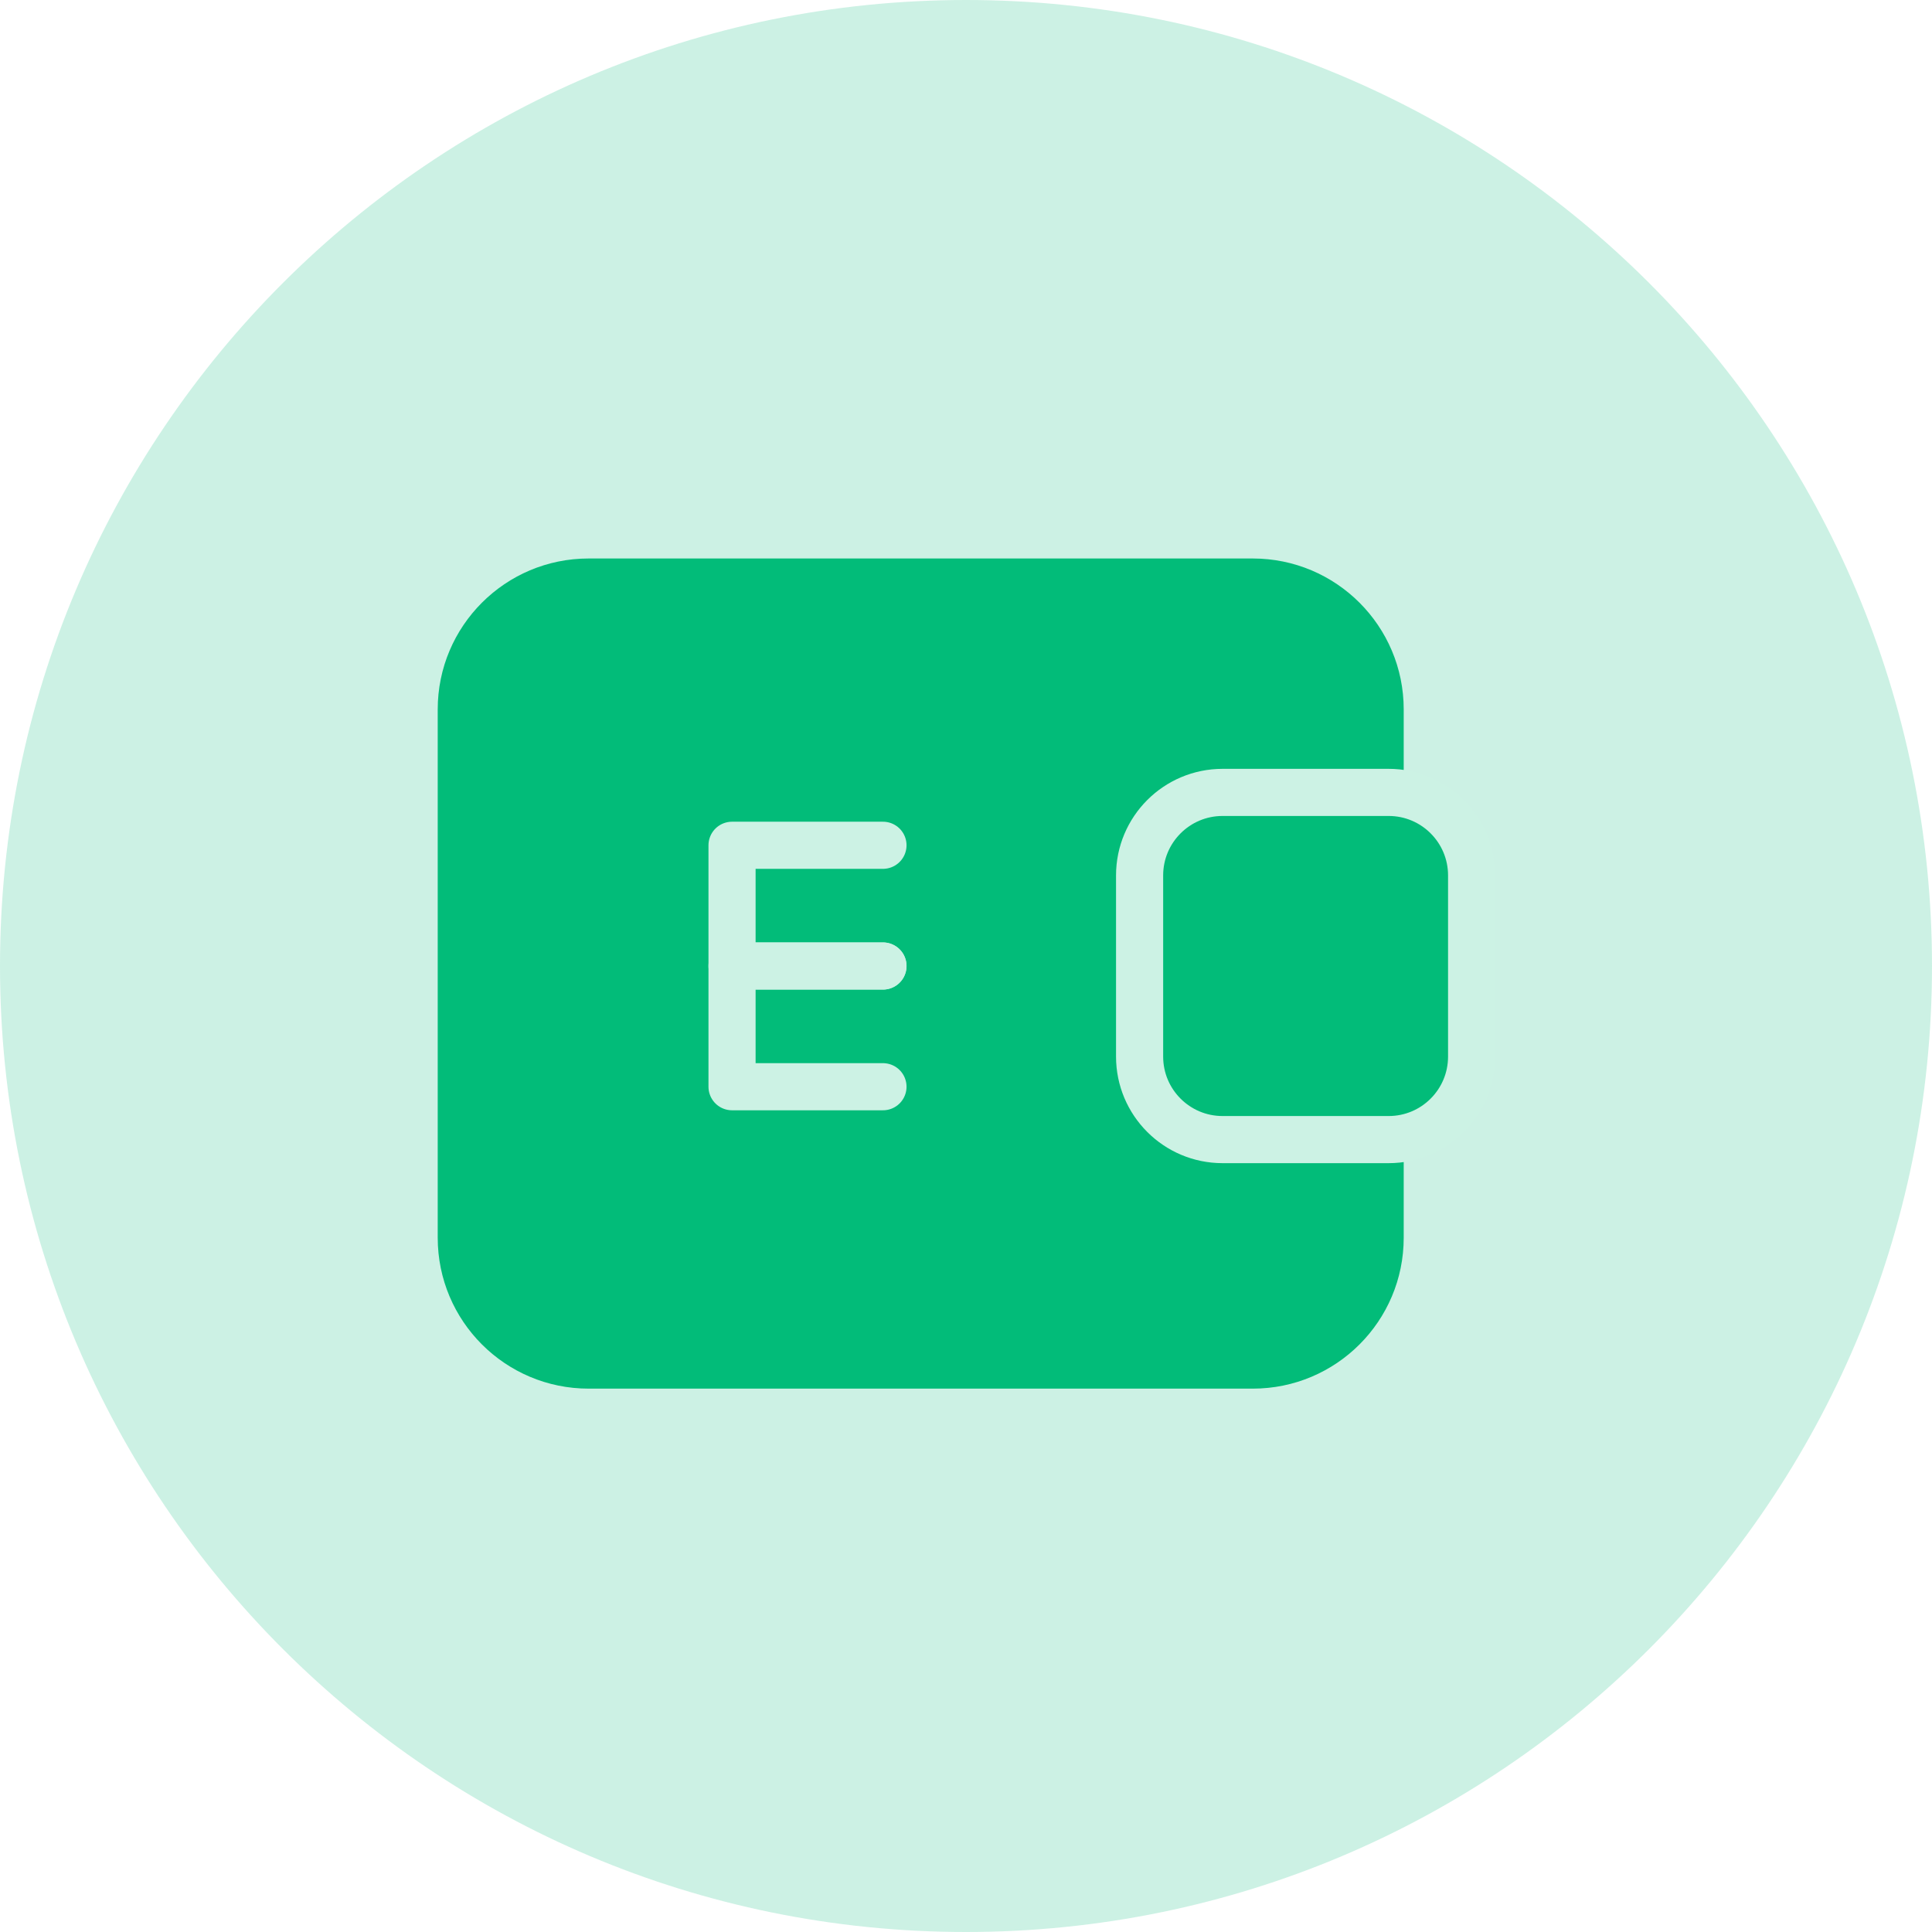 <svg width="41" height="41" viewBox="0 0 41 41" fill="none" xmlns="http://www.w3.org/2000/svg">
<rect x="0" y="0" width="41" height="41" fill="#333333" stroke="none"/>
<g clip-path="url(#clip0_994_1301)">
<path d="M41 0H0V41H41V0Z" fill="white"/>
<path d="M20.5 41C31.822 41 41 31.822 41 20.5C41 9.178 31.822 0 20.5 0C9.178 0 0 9.178 0 20.5C0 31.822 9.178 41 20.5 41Z" fill="#02BC79" fill-opacity="0.2"/>
<path d="M26.586 11.852H12.492C10.723 11.852 9.289 13.286 9.289 15.055V26.266C9.289 28.035 10.723 29.469 12.492 29.469H26.586C28.355 29.469 29.789 28.035 29.789 26.266V15.055C29.789 13.286 28.355 11.852 26.586 11.852Z" fill="#02BC79"/>
<path d="M29.469 16.816H25.945C24.972 16.816 24.184 17.605 24.184 18.578V22.422C24.184 23.395 24.972 24.184 25.945 24.184H29.469C30.442 24.184 31.23 23.395 31.23 22.422V18.578C31.23 17.605 30.442 16.816 29.469 16.816Z" fill="#02BC79" stroke="#CCF2E4"/>
<path d="M18.738 17.938H15.535V20.5H18.738" stroke="#CCF2E4" stroke-linecap="round" stroke-linejoin="round"/>
<path d="M18.738 20.5H15.535V23.062H18.738" stroke="#CCF2E4" stroke-linecap="round" stroke-linejoin="round"/>
</g>
<defs>
<clipPath id="clip0_994_1301">
<rect width="41" height="41" fill="white"/>
</clipPath>
</defs>
</svg>
